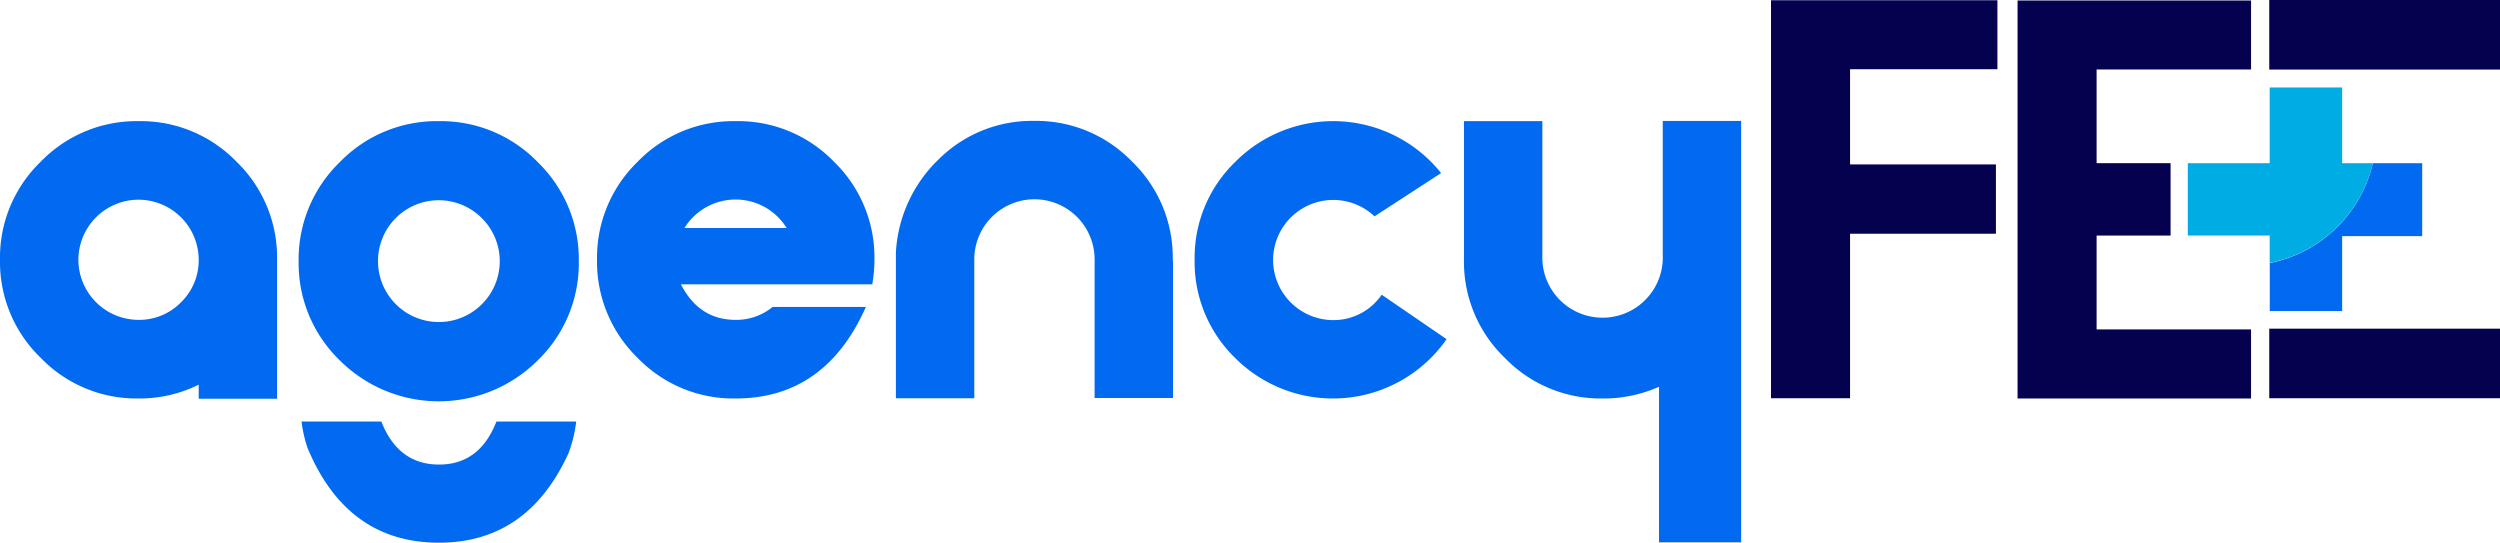 <svg xmlns="http://www.w3.org/2000/svg" viewBox="0 0 300.45 65.22"><defs><style>.cls-1{fill:#04014e;}.cls-2{fill:#016af1;}.cls-3{fill:#00ace4;}</style></defs><g id="Capa_2" data-name="Capa 2"><g id="Header"><polygon class="cls-1" points="217.6 0.03 212.84 0.03 212.84 47.86 222.34 47.86 222.34 28.09 239.87 28.09 239.87 19.76 222.34 19.76 222.34 8.32 240.05 8.32 240.05 0.03 222.34 0.03 217.6 0.03"/><polygon class="cls-1" points="251.97 28.31 260.86 28.31 260.86 19.61 251.97 19.61 251.97 8.35 270.53 8.35 270.53 0.06 251.97 0.06 247.23 0.06 242.47 0.06 242.47 47.89 247.23 47.89 251.97 47.89 270.53 47.89 270.53 39.59 251.97 39.59 251.97 28.31"/><rect class="cls-1" x="272.72" y="39.5" width="27.73" height="8.36"/><rect class="cls-1" x="272.72" width="27.73" height="8.36"/><path class="cls-2" d="M285.17,19.61a15.93,15.93,0,0,1-12.39,12v5.77h8.7v-9h9.62V19.61Z"/><path class="cls-3" d="M285.17,19.61h-3.69v-9.1h-8.71v9.1h-9.84v8.7h9.84v3.28A15.93,15.93,0,0,0,285.17,19.61Z"/><path class="cls-2" d="M16.65,14.56A16,16,0,0,0,4.89,19.44,16,16,0,0,0,0,31.21,16,16,0,0,0,4.89,43a16,16,0,0,0,11.76,4.89,16,16,0,0,0,7.23-1.66v1.69H33.3V31.21a16,16,0,0,0-4.87-11.77A16,16,0,0,0,16.65,14.56Zm5.11,21.76a7,7,0,0,1-5.11,2.12,7.24,7.24,0,0,1-7.23-7.23A7.24,7.24,0,0,1,16.65,24a7.24,7.24,0,0,1,7.23,7.23A7,7,0,0,1,21.76,36.32Z"/><path class="cls-2" d="M52.76,55.83q-4.9,0-6.93-5.17H36.24a16.06,16.06,0,0,0,.7,3.12q4.74,11.44,15.82,11.44,10.65,0,15.56-10.75a16.09,16.09,0,0,0,.93-3.81H59.66Q57.64,55.84,52.76,55.83Z"/><path class="cls-2" d="M52.74,14.56a16.22,16.22,0,0,0-11.91,4.93,16.26,16.26,0,0,0-4.94,11.92A16.21,16.21,0,0,0,40.83,43.3a16.83,16.83,0,0,0,23.8,0,16.2,16.2,0,0,0,4.93-11.89,16.25,16.25,0,0,0-4.93-11.92A16.2,16.2,0,0,0,52.74,14.56Zm5.17,22a7.31,7.31,0,0,1-12.48-5.17,7.3,7.3,0,0,1,12.48-5.17,7.29,7.29,0,0,1,0,10.34Z"/><path class="cls-2" d="M88.4,14.56a16,16,0,0,0-11.78,4.89,16.05,16.05,0,0,0-4.87,11.76A16.09,16.09,0,0,0,76.62,43,16,16,0,0,0,88.4,47.89q10.78,0,15.66-11H92.85a6.87,6.87,0,0,1-4.45,1.55q-4.38,0-6.57-4.27h23a17.41,17.41,0,0,0,.26-3,16,16,0,0,0-4.89-11.76A16,16,0,0,0,88.4,14.56ZM82.26,27.4a7.22,7.22,0,0,1,12.28,0Z"/><path class="cls-2" d="M140.94,31.18a16,16,0,0,0-4.89-11.76,16,16,0,0,0-11.76-4.89,15.87,15.87,0,0,0-11.39,4.53,16.79,16.79,0,0,0-5.23,11.25h0V47.86h9.42V31.18a7.23,7.23,0,0,1,14.46,0v.16a.13.13,0,0,1,0,.1h0V47.83h9.42V31.68h0v-.14A2,2,0,0,0,140.94,31.18Z"/><path class="cls-2" d="M199.83,14.53V31.21a7.24,7.24,0,0,1-14.47,0V31a.13.13,0,0,1,0-.09h0V14.56h-9.42V30.71h0v.14a2,2,0,0,0,0,.36A16,16,0,0,0,180.84,43a16,16,0,0,0,11.76,4.89,16.29,16.29,0,0,0,6.78-1.41v18.7h9.87V32.07h0V14.53Z"/><path class="cls-2" d="M160.18,38.47A7.24,7.24,0,0,1,153,31.21,7.23,7.23,0,0,1,165.19,26l8-5.2a16.59,16.59,0,0,0-24.73-1.35,16,16,0,0,0-4.89,11.76A16.07,16.07,0,0,0,148.42,43a16.63,16.63,0,0,0,25.43-2.24l-7.8-5.34A7,7,0,0,1,160.18,38.47Z"/></g></g></svg>